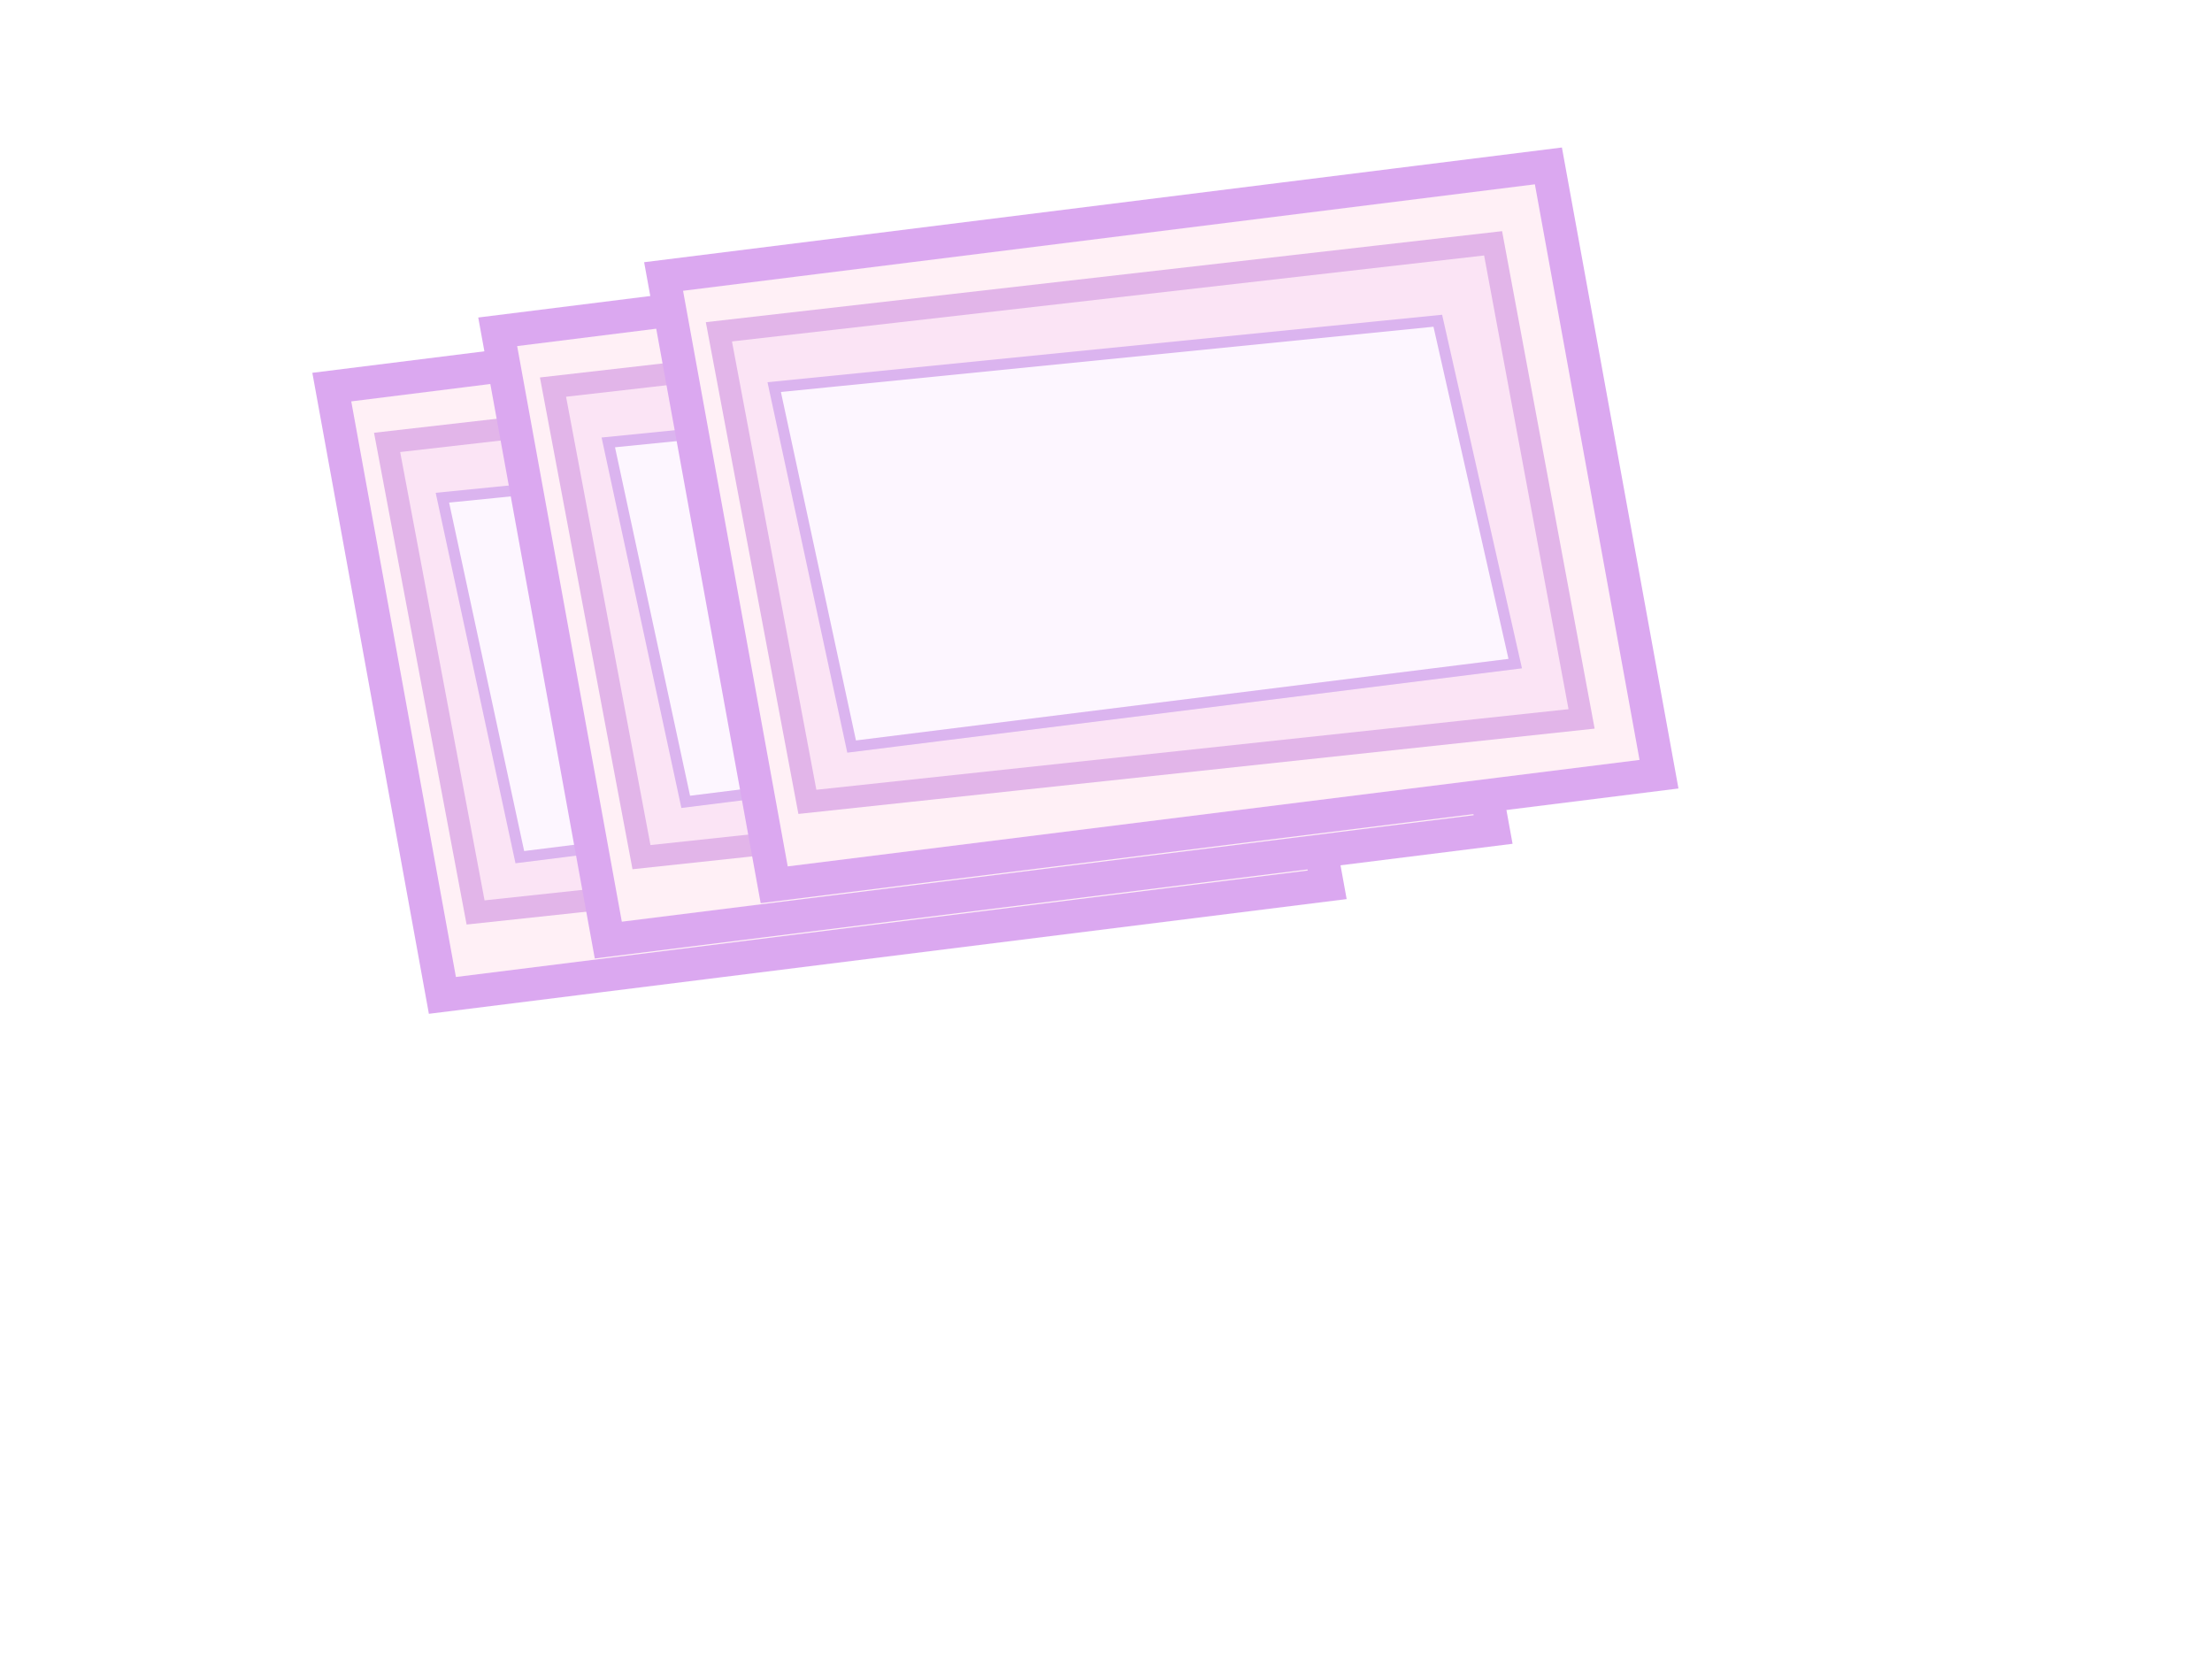 <svg width="400" height="300" viewBox="0 0 400 300" xmlns="http://www.w3.org/2000/svg">
  <defs>
    <!-- Shadow/glow -->
    <filter id="softGlow" x="-20%" y="-20%" width="160%" height="160%">
      <feDropShadow dx="2" dy="4" stdDeviation="5" flood-color="#f3c4f3" flood-opacity="0.4"/>
    </filter>
  </defs>

  <!-- Box 1 (bottom layer) -->
  <polygon points="60,70 220,50 240,160 80,180"
           fill="#fff0f6"
           stroke="#dba8f0"
           stroke-width="6"
           filter="url(#softGlow)"/>
  <polygon points="70,80 210,64 226,150 86,165"
           fill="#fbe4f5"
           stroke="#e2b5e9"
           stroke-width="4"/>
  <polygon points="80,90 200,78 214,140 94,155"
           fill="#fdf6ff"
           stroke="#dbb4ef"
           stroke-width="2"/>

  <!-- Box 2 (middle layer, slightly up and right) -->
  <polygon points="90,60 250,40 270,150 110,170"
           fill="#fff0f6"
           stroke="#dba8f0"
           stroke-width="6"
           filter="url(#softGlow)"/>
  <polygon points="100,70 240,54 256,140 116,155"
           fill="#fbe4f5"
           stroke="#e2b5e9"
           stroke-width="4"/>
  <polygon points="110,80 230,68 244,130 124,145"
           fill="#fdf6ff"
           stroke="#dbb4ef"
           stroke-width="2"/>

  <!-- Box 3 (top layer, slightly more up and right) -->
  <polygon points="120,50 280,30 300,140 140,160"
           fill="#fff0f6"
           stroke="#dba8f0"
           stroke-width="6"
           filter="url(#softGlow)"/>
  <polygon points="130,60 270,44 286,130 146,145"
           fill="#fbe4f5"
           stroke="#e2b5e9"
           stroke-width="4"/>
  <polygon points="140,70 260,58 274,120 154,135"
           fill="#fdf6ff"
           stroke="#dbb4ef"
           stroke-width="2"/>
</svg>

